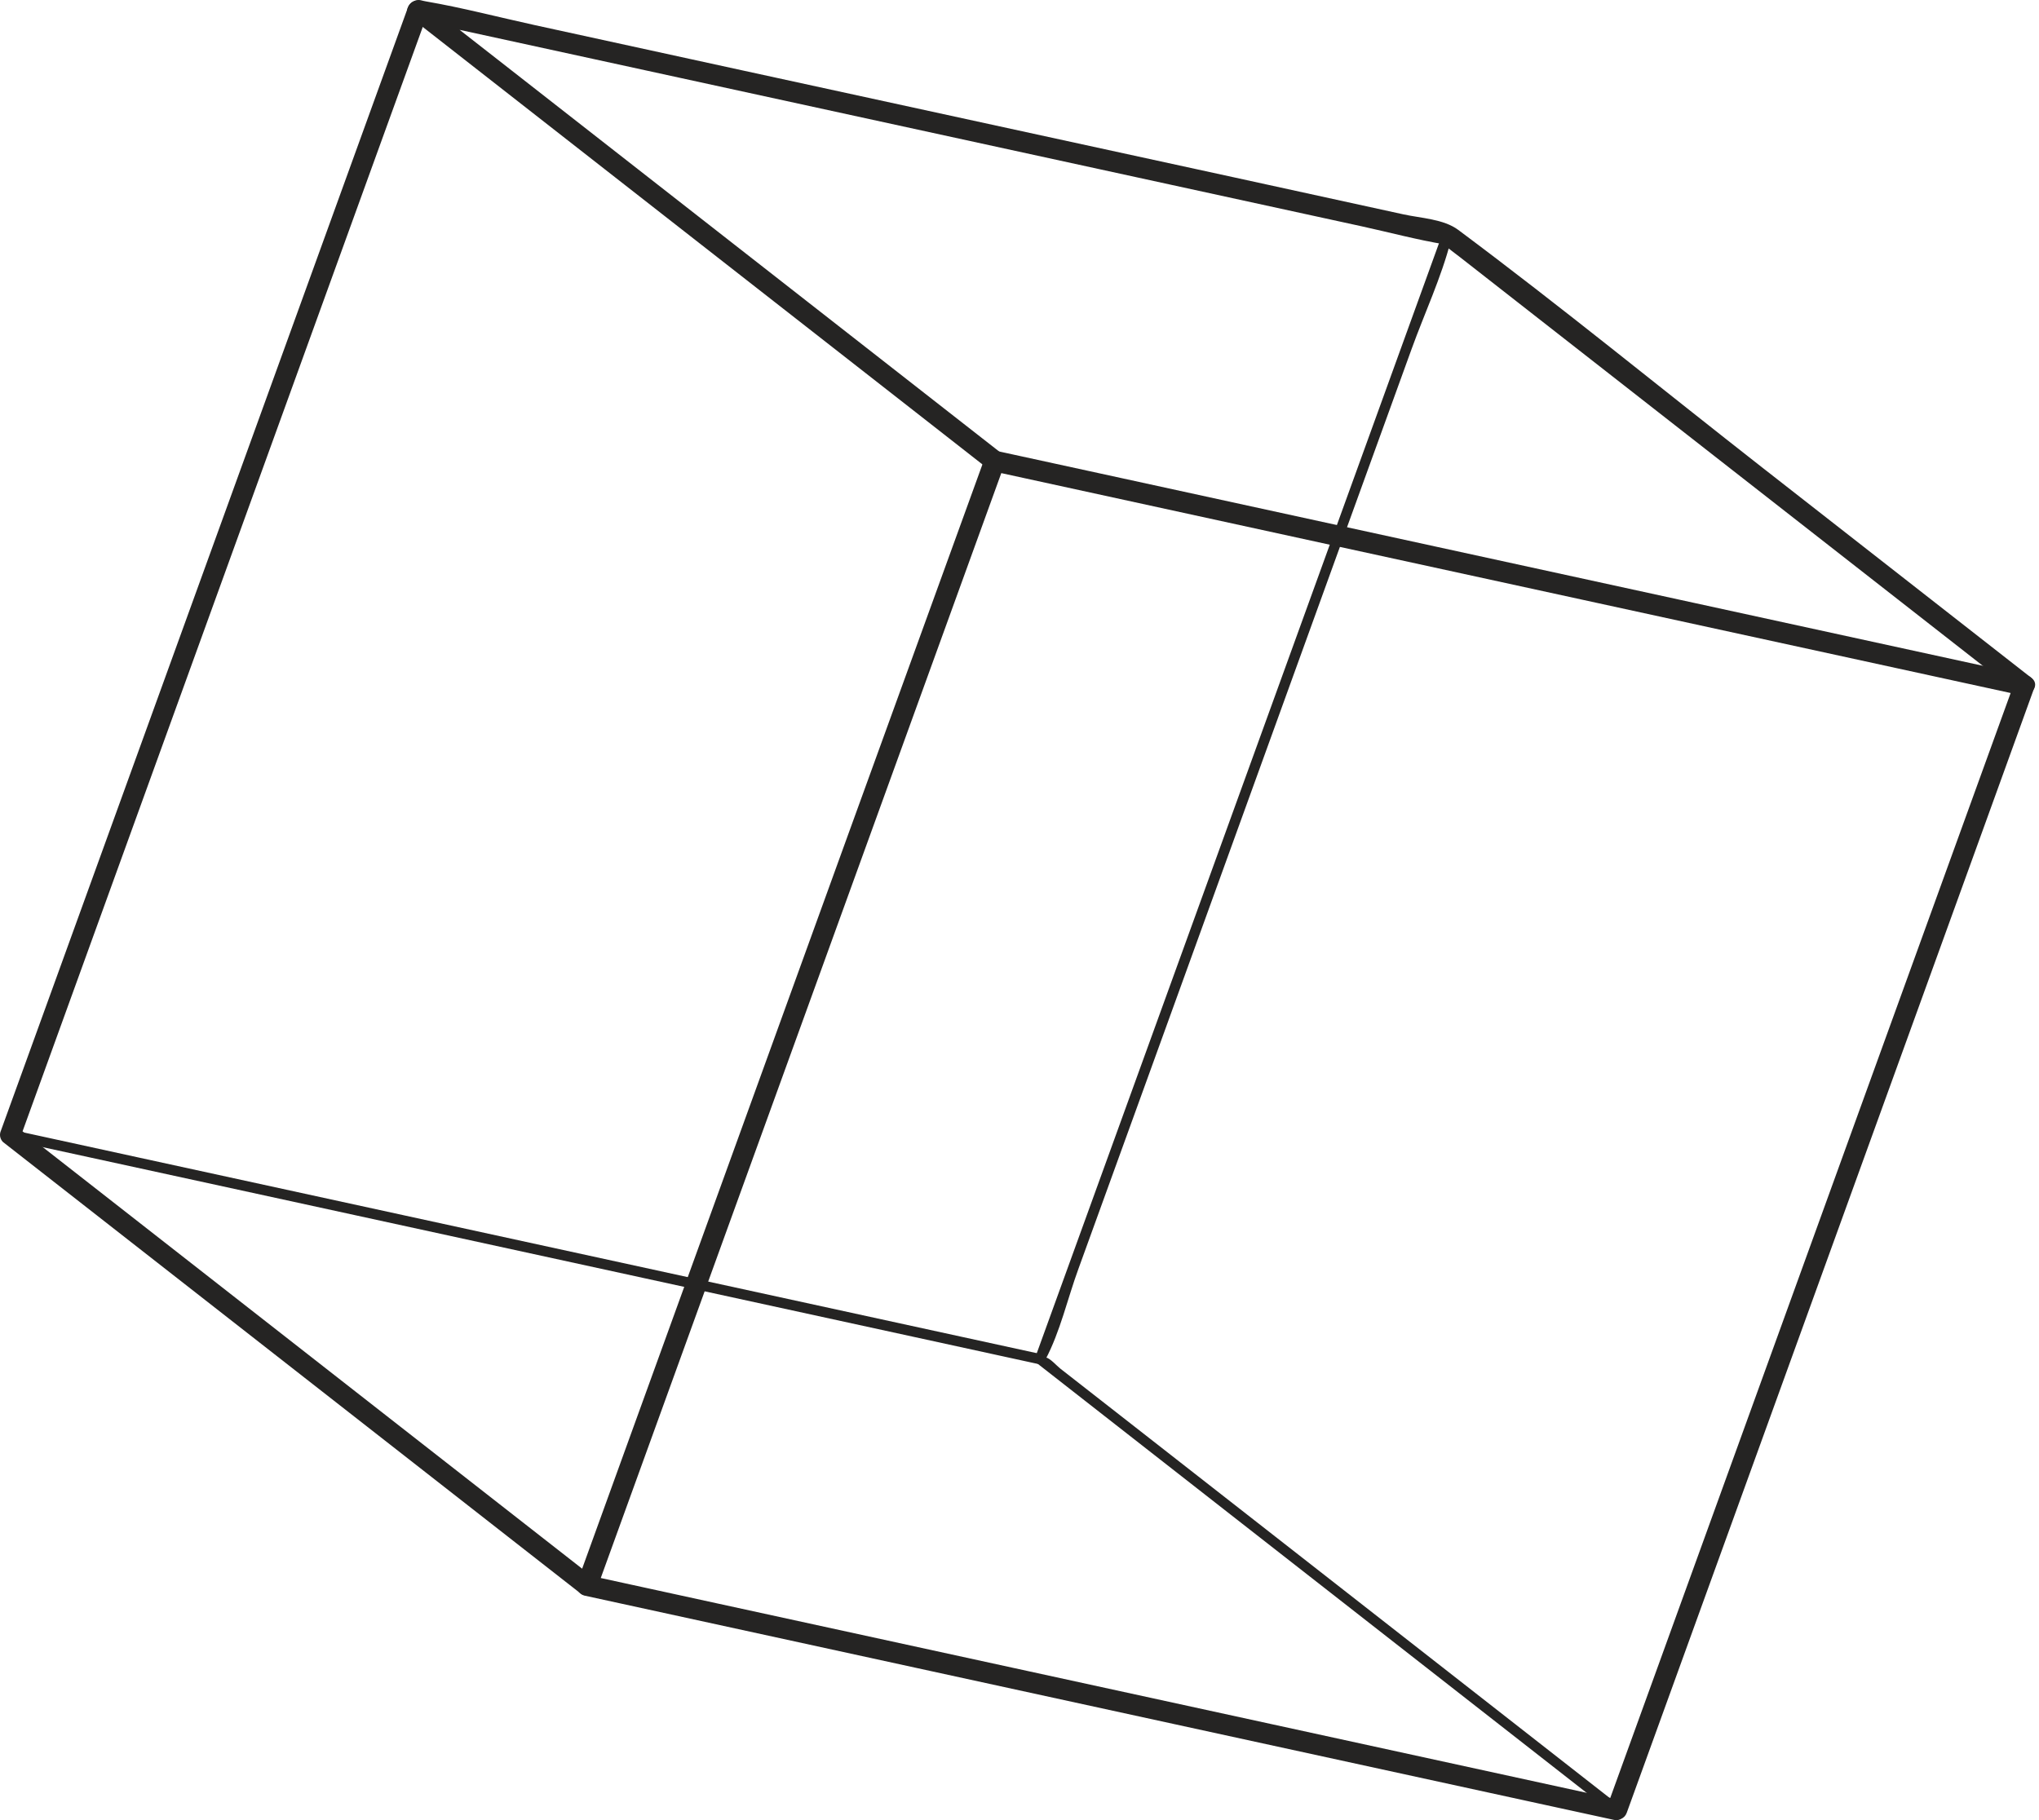 <svg width="112" height="100" viewBox="0 0 112 100" fill="none" xmlns="http://www.w3.org/2000/svg">
<path d="M88.958 98.893L69.81 94.719L39.334 88.08L32.398 86.567L32.794 87.265L40.348 66.414L52.408 33.145L55.187 25.478L54.483 25.881L73.63 30.055L104.107 36.694L111.043 38.206L110.647 37.509C108.129 44.461 105.61 51.412 103.09 58.364L91.041 91.628L88.263 99.296C88.014 99.975 89.108 100.276 89.355 99.597C91.873 92.653 94.391 85.701 96.911 78.742L108.96 45.477L111.736 37.803C111.775 37.659 111.756 37.505 111.682 37.375C111.608 37.245 111.486 37.149 111.342 37.108L92.192 32.935L61.717 26.293L54.782 24.783C54.637 24.747 54.484 24.768 54.355 24.841C54.226 24.914 54.13 25.035 54.086 25.177C51.568 32.129 49.047 39.081 46.521 46.034L34.47 79.299C33.546 81.853 32.62 84.409 31.694 86.966C31.654 87.11 31.674 87.264 31.748 87.394C31.822 87.525 31.944 87.62 32.087 87.661L51.238 91.835L81.714 98.476L88.648 99.986C89.368 100.14 89.672 99.049 88.958 98.893Z" fill="#252423"/>
<path d="M111.593 37.252L96.82 25.703C91.252 21.349 85.765 16.856 80.1 12.631C79.294 12.031 78.046 11.988 77.086 11.777L67.759 9.739L40.792 3.87L29.372 1.379C27.384 0.944 25.394 0.421 23.388 0.075C23.293 0.059 23.197 0.034 23.102 0.011C22.606 -0.095 22.07 0.582 22.552 0.958L33.227 9.304L50.275 22.63L54.231 25.724C54.8 26.177 55.606 25.373 55.033 24.924L44.356 16.578L27.31 3.252L23.351 0.161L22.801 1.107L37.269 4.259L64.303 10.147L74.797 12.434C76.307 12.764 77.822 13.172 79.348 13.426C79.049 13.376 79.081 13.238 79.348 13.466C79.615 13.695 79.907 13.906 80.188 14.123C81.23 14.94 82.273 15.756 83.318 16.571L93.353 24.417C99.058 28.875 104.762 33.334 110.466 37.793L110.792 38.049C111.36 38.502 112.166 37.698 111.593 37.249V37.252Z" fill="#252423"/>
<path d="M22.406 0.412L14.852 21.267L2.801 54.531L0.022 62.198C-0.006 62.295 -0.007 62.397 0.019 62.494C0.045 62.591 0.097 62.679 0.169 62.748L10.844 71.093L27.892 84.421L31.849 87.514C32.417 87.967 33.223 87.163 32.65 86.713L21.973 78.368L4.927 65.04L0.969 61.947C1.018 62.13 1.066 62.314 1.116 62.497L8.67 41.644L20.721 8.38L23.5 0.713C23.746 0.033 22.653 -0.27 22.406 0.412Z" fill="#252423"/>
<path d="M89.01 99.246L72.547 86.375L61.599 77.816L58.236 75.189C58.044 75.037 57.702 74.641 57.46 74.582C57.217 74.523 57.435 74.675 57.426 74.693C58.23 73.187 58.648 71.315 59.237 69.712L63.193 58.795C66.591 49.411 69.988 40.027 73.383 30.644C74.769 26.817 76.155 22.989 77.543 19.161C78.245 17.22 79.171 15.241 79.687 13.239C79.712 13.146 79.755 13.056 79.787 12.965C79.911 12.621 79.366 12.474 79.241 12.814L71.687 33.669L59.636 66.933L56.857 74.6C56.843 74.648 56.842 74.699 56.855 74.748C56.867 74.796 56.894 74.84 56.93 74.874L67.604 83.221L84.653 96.547L88.611 99.642C88.894 99.869 89.291 99.466 89.01 99.242V99.246Z" fill="#252423"/>
<path d="M57.206 74.401L38.056 70.228L7.575 63.587L0.641 62.074C0.286 61.997 0.134 62.543 0.49 62.622L19.64 66.793L50.119 73.434L57.055 74.947C57.41 75.024 57.562 74.478 57.206 74.401Z" fill="#252423"/>
</svg>
